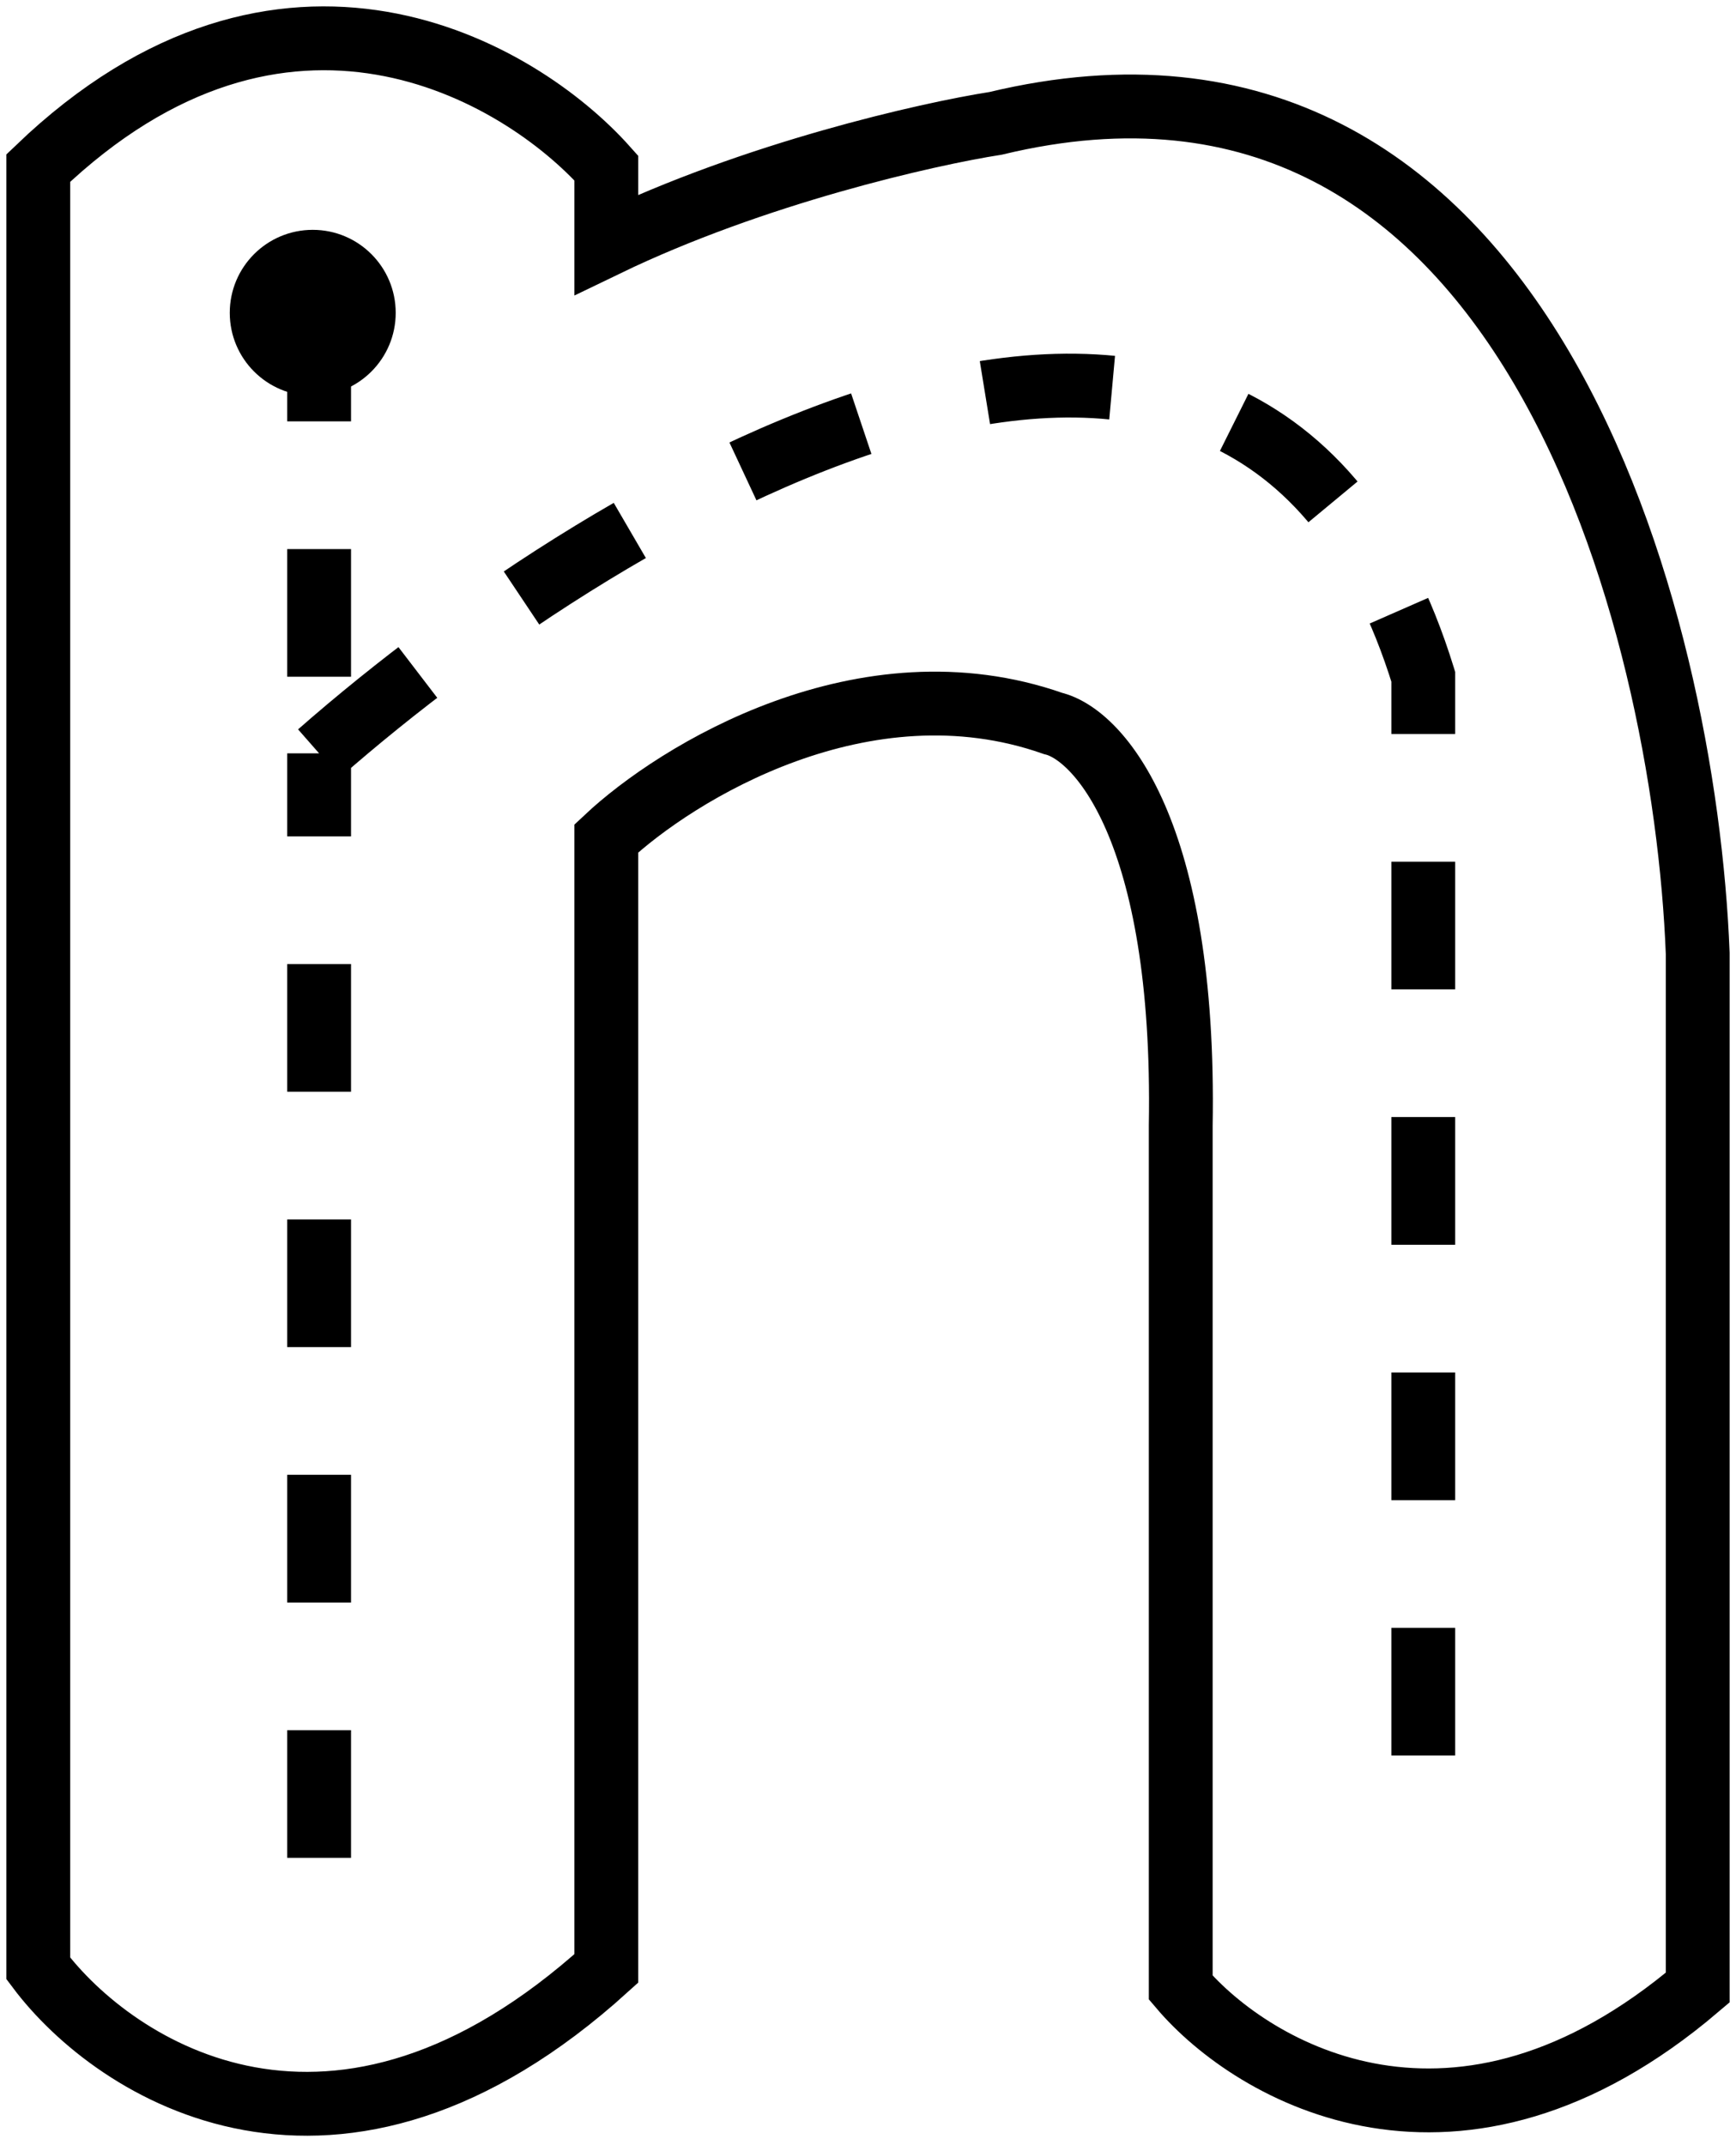 <svg width="136" height="168" viewBox="0 0 136 168" fill="none" xmlns="http://www.w3.org/2000/svg">
<circle cx="24.5" cy="24.5" r="6.5" fill="black"/>
<path d="M3 154.16V13.16C22.2 -5.24 40.667 5.493 47.5 13.16V19.16C59.1 13.56 72.667 10.493 78 9.66C119.6 -0.34 132 48.826 133 74.66V155.66C114.2 171.66 98.167 162.326 92.5 155.66V88.16C92.9 64.96 86 57.493 82.5 56.66C67.7 51.46 53 60.493 47.5 65.66V154.16C26.3 173.36 9 162.16 3 154.16Z" stroke="black" stroke-width="5"/>
<path d="M25 23V59M25 145.5V59M25 59C48.167 38.667 97.9 9 111.5 53V147" stroke="black" stroke-width="5" stroke-dasharray="10 10"/>
</svg>

